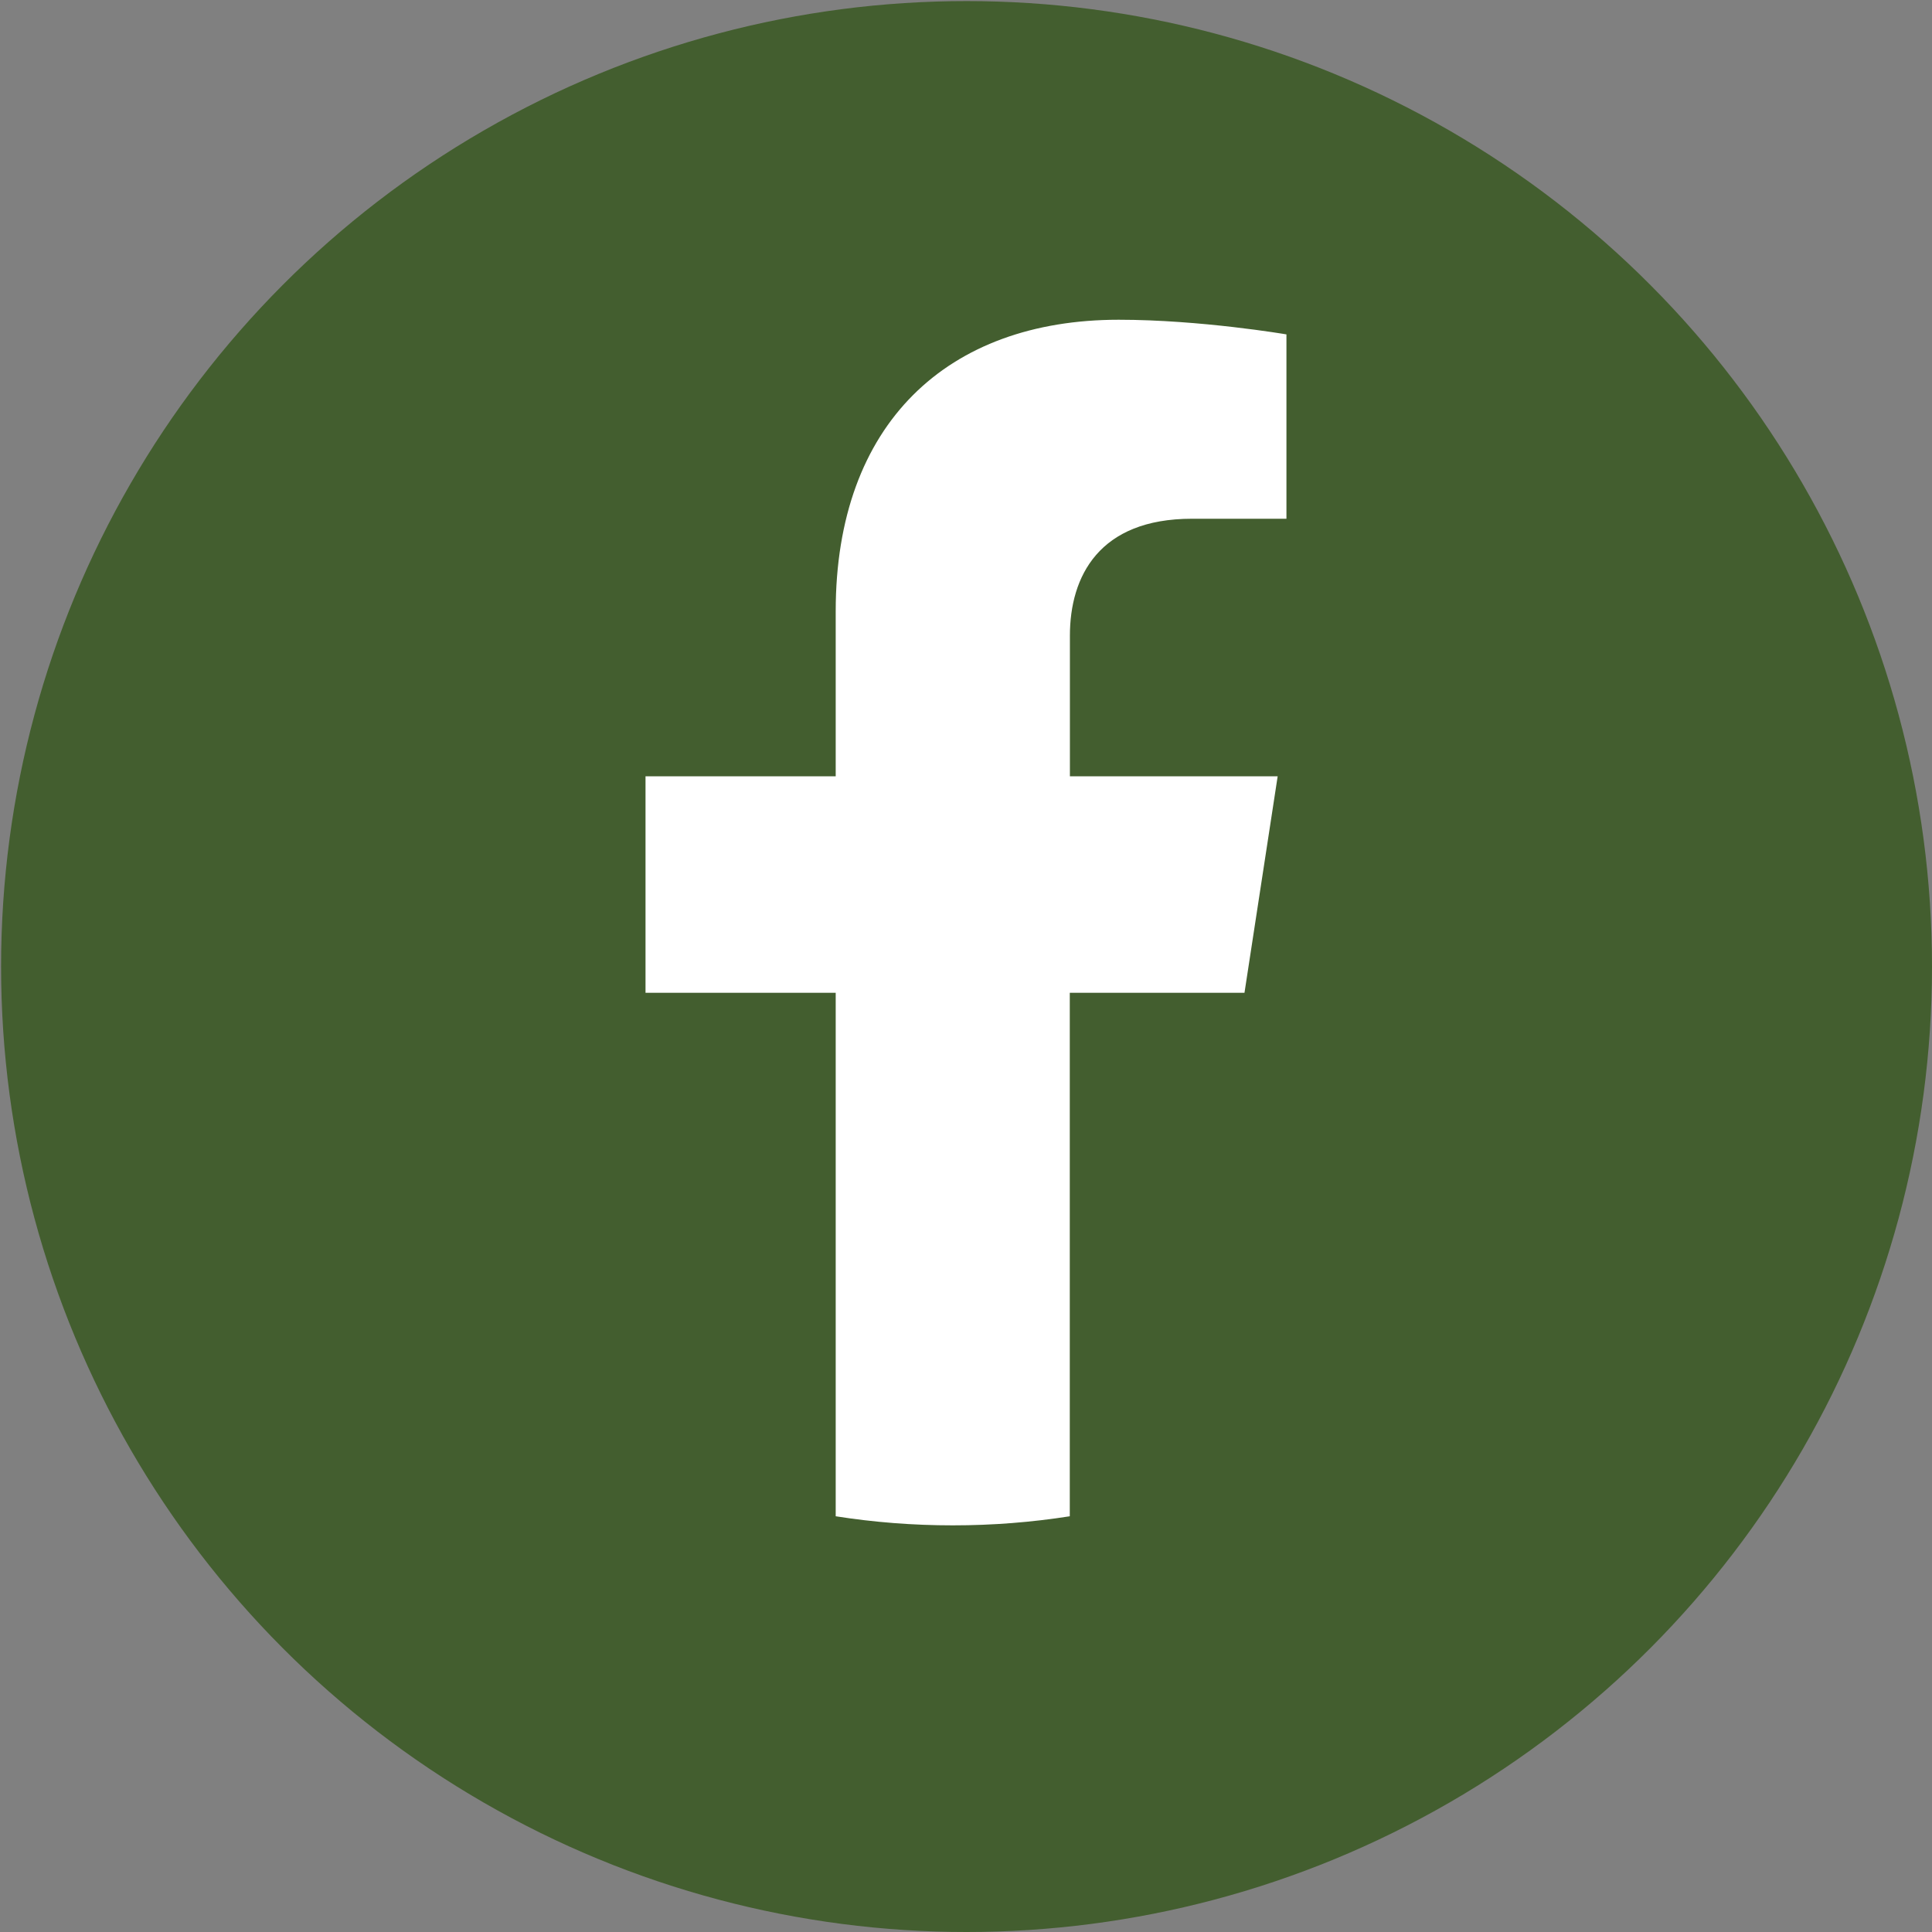<?xml version="1.0" encoding="utf-8"?>
<!-- Generator: Adobe Illustrator 16.0.0, SVG Export Plug-In . SVG Version: 6.00 Build 0)  -->
<!DOCTYPE svg PUBLIC "-//W3C//DTD SVG 1.1//EN" "http://www.w3.org/Graphics/SVG/1.1/DTD/svg11.dtd">
<svg version="1.1" id="Layer_1" xmlns="http://www.w3.org/2000/svg" xmlns:xlink="http://www.w3.org/1999/xlink" x="0px" y="0px"
	 width="50px" height="50px" viewBox="0 0 50 50" enable-background="new 0 0 50 50" xml:space="preserve">
<rect x="0" y="0" width="50" height="50" fill="#808080" stroke="none"/>
<circle fill="#435E2F" cx="25.014" cy="25.014" r="24.986"/>
<path fill="#FFFFFF" d="M32.207,25.694l0.859-5.604h-5.377v-3.637c0-1.534,0.751-3.028,3.159-3.028h2.445V8.654
	c0,0-2.22-0.379-4.341-0.379c-4.429,0-7.324,2.685-7.324,7.543v4.272h-4.922v5.604h4.922v13.547c0.987,0.155,1.998,0.235,3.03,0.235
	c1.03,0,2.041-0.08,3.028-0.235V25.694H32.207z"/>
</svg>
